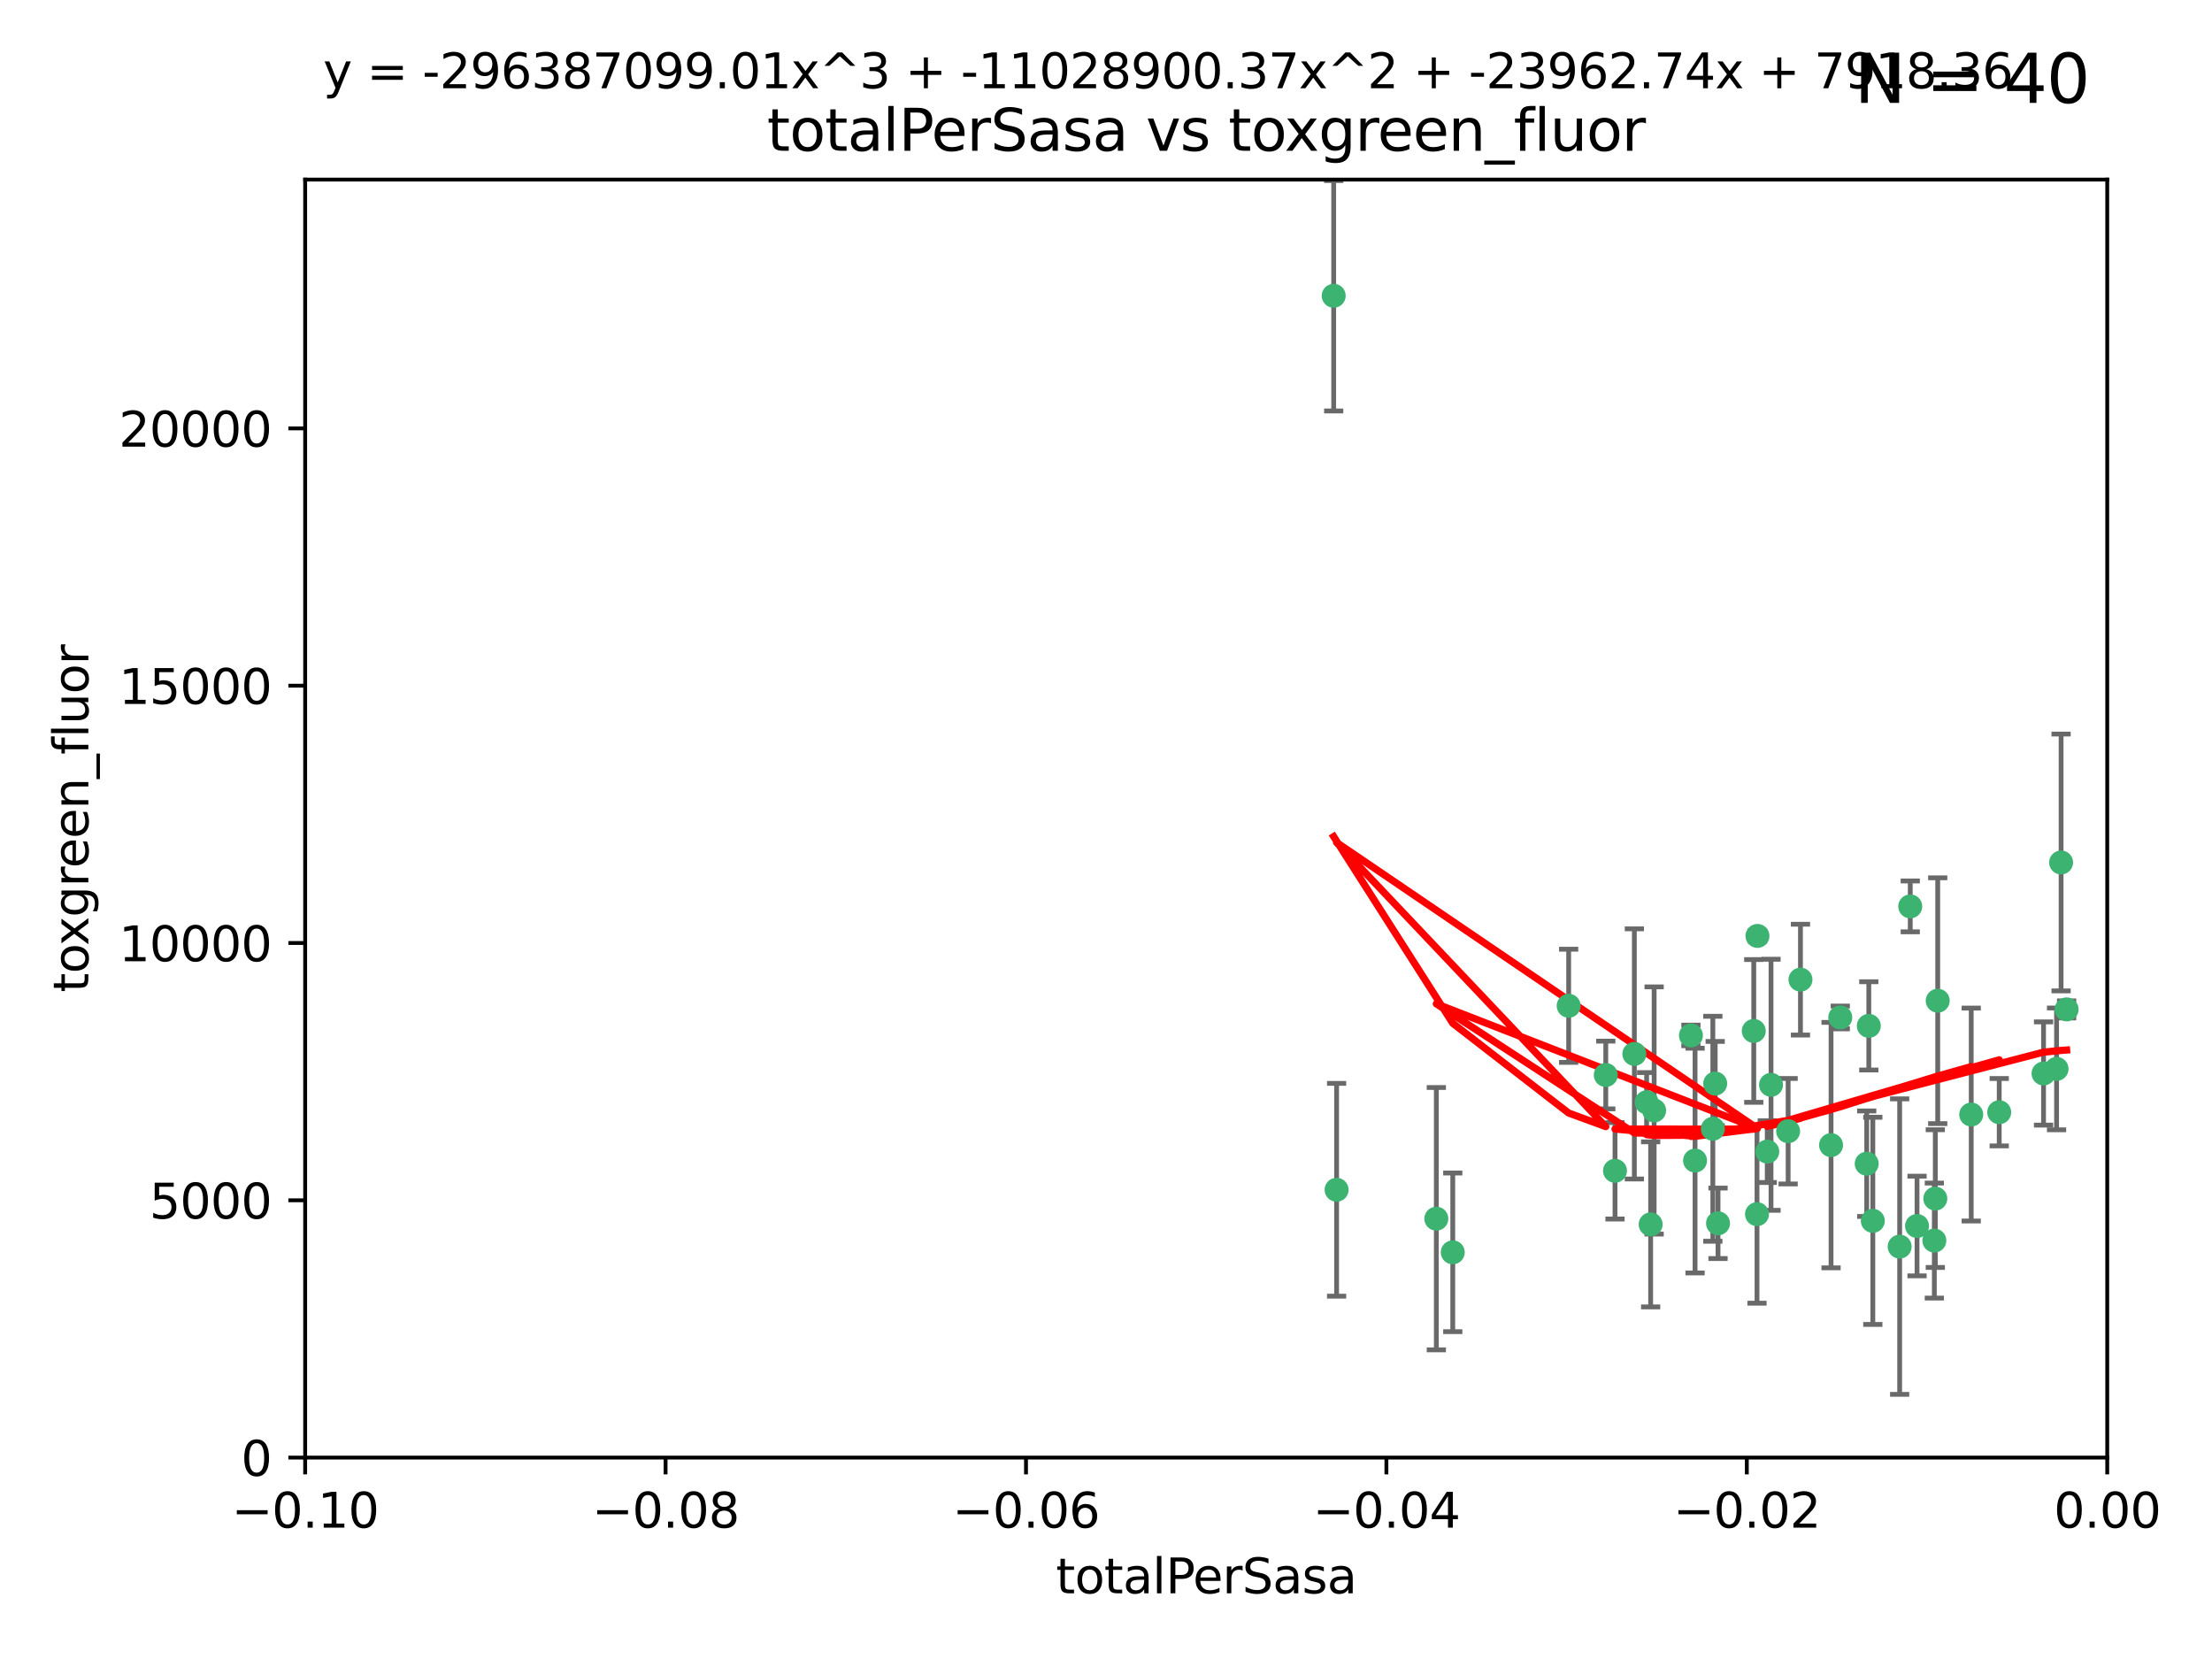<?xml version="1.0" encoding="utf-8" standalone="no"?>
<!DOCTYPE svg PUBLIC "-//W3C//DTD SVG 1.1//EN"
  "http://www.w3.org/Graphics/SVG/1.1/DTD/svg11.dtd">
<svg xmlns:xlink="http://www.w3.org/1999/xlink" width="460.8pt" height="345.6pt" viewBox="0 0 460.8 345.6" xmlns="http://www.w3.org/2000/svg" version="1.1">
 <defs>
  <style type="text/css">*{stroke-linejoin: round; stroke-linecap: butt}</style>
 </defs>
 <g id="figure_1">
  <g id="patch_1">
   <path d="M 0 345.6 
L 460.8 345.6 
L 460.8 0 
L 0 0 
z
" style="fill: #ffffff"/>
  </g>
  <g id="axes_1">
   <g id="patch_2">
    <path d="M 63.571 303.64 
L 438.975 303.64 
L 438.975 37.411 
L 63.571 37.411 
z
" style="fill: #ffffff"/>
   </g>
   <g id="PathCollection_1">
    <defs>
     <path id="m30d385125b" d="M 0 1.118 
C 0.297 1.118 0.581 1 0.791 0.791 
C 1 0.581 1.118 0.297 1.118 0 
C 1.118 -0.297 1 -0.581 0.791 -0.791 
C 0.581 -1 0.297 -1.118 0 -1.118 
C -0.297 -1.118 -0.581 -1 -0.791 -0.791 
C -1 -0.581 -1.118 -0.297 -1.118 0 
C -1.118 0.297 -1 0.581 -0.791 0.791 
C -0.581 1 -0.297 1.118 0 1.118 
z
" style="stroke: #3cb371"/>
    </defs>
    <g clip-path="url(#ped3f878b60)">
     <use xlink:href="#m30d385125b" x="277.833" y="61.614" style="fill: #3cb371; stroke: #3cb371"/>
     <use xlink:href="#m30d385125b" x="302.638" y="260.882" style="fill: #3cb371; stroke: #3cb371"/>
     <use xlink:href="#m30d385125b" x="326.781" y="209.523" style="fill: #3cb371; stroke: #3cb371"/>
     <use xlink:href="#m30d385125b" x="334.515" y="223.946" style="fill: #3cb371; stroke: #3cb371"/>
     <use xlink:href="#m30d385125b" x="278.437" y="247.854" style="fill: #3cb371; stroke: #3cb371"/>
     <use xlink:href="#m30d385125b" x="366.111" y="194.97" style="fill: #3cb371; stroke: #3cb371"/>
     <use xlink:href="#m30d385125b" x="299.212" y="253.874" style="fill: #3cb371; stroke: #3cb371"/>
     <use xlink:href="#m30d385125b" x="340.467" y="219.551" style="fill: #3cb371; stroke: #3cb371"/>
     <use xlink:href="#m30d385125b" x="357.897" y="254.837" style="fill: #3cb371; stroke: #3cb371"/>
     <use xlink:href="#m30d385125b" x="344.587" y="231.332" style="fill: #3cb371; stroke: #3cb371"/>
     <use xlink:href="#m30d385125b" x="356.815" y="235.142" style="fill: #3cb371; stroke: #3cb371"/>
     <use xlink:href="#m30d385125b" x="357.306" y="225.726" style="fill: #3cb371; stroke: #3cb371"/>
     <use xlink:href="#m30d385125b" x="343.861" y="255.06" style="fill: #3cb371; stroke: #3cb371"/>
     <use xlink:href="#m30d385125b" x="343.023" y="229.629" style="fill: #3cb371; stroke: #3cb371"/>
     <use xlink:href="#m30d385125b" x="365.341" y="214.763" style="fill: #3cb371; stroke: #3cb371"/>
     <use xlink:href="#m30d385125b" x="336.436" y="243.9" style="fill: #3cb371; stroke: #3cb371"/>
     <use xlink:href="#m30d385125b" x="353.112" y="241.77" style="fill: #3cb371; stroke: #3cb371"/>
     <use xlink:href="#m30d385125b" x="366.016" y="252.93" style="fill: #3cb371; stroke: #3cb371"/>
     <use xlink:href="#m30d385125b" x="352.251" y="215.703" style="fill: #3cb371; stroke: #3cb371"/>
     <use xlink:href="#m30d385125b" x="375.07" y="204.074" style="fill: #3cb371; stroke: #3cb371"/>
     <use xlink:href="#m30d385125b" x="368.938" y="225.982" style="fill: #3cb371; stroke: #3cb371"/>
     <use xlink:href="#m30d385125b" x="381.442" y="238.546" style="fill: #3cb371; stroke: #3cb371"/>
     <use xlink:href="#m30d385125b" x="368.154" y="239.903" style="fill: #3cb371; stroke: #3cb371"/>
     <use xlink:href="#m30d385125b" x="397.941" y="188.817" style="fill: #3cb371; stroke: #3cb371"/>
     <use xlink:href="#m30d385125b" x="383.363" y="211.954" style="fill: #3cb371; stroke: #3cb371"/>
     <use xlink:href="#m30d385125b" x="372.5" y="235.652" style="fill: #3cb371; stroke: #3cb371"/>
     <use xlink:href="#m30d385125b" x="399.353" y="255.398" style="fill: #3cb371; stroke: #3cb371"/>
     <use xlink:href="#m30d385125b" x="403.663" y="208.467" style="fill: #3cb371; stroke: #3cb371"/>
     <use xlink:href="#m30d385125b" x="389.306" y="213.709" style="fill: #3cb371; stroke: #3cb371"/>
     <use xlink:href="#m30d385125b" x="388.871" y="242.42" style="fill: #3cb371; stroke: #3cb371"/>
     <use xlink:href="#m30d385125b" x="410.642" y="232.178" style="fill: #3cb371; stroke: #3cb371"/>
     <use xlink:href="#m30d385125b" x="403.16" y="249.688" style="fill: #3cb371; stroke: #3cb371"/>
     <use xlink:href="#m30d385125b" x="402.958" y="258.434" style="fill: #3cb371; stroke: #3cb371"/>
     <use xlink:href="#m30d385125b" x="395.734" y="259.693" style="fill: #3cb371; stroke: #3cb371"/>
     <use xlink:href="#m30d385125b" x="416.474" y="231.695" style="fill: #3cb371; stroke: #3cb371"/>
     <use xlink:href="#m30d385125b" x="390.143" y="254.326" style="fill: #3cb371; stroke: #3cb371"/>
     <use xlink:href="#m30d385125b" x="425.707" y="223.629" style="fill: #3cb371; stroke: #3cb371"/>
     <use xlink:href="#m30d385125b" x="429.364" y="179.671" style="fill: #3cb371; stroke: #3cb371"/>
     <use xlink:href="#m30d385125b" x="428.419" y="222.67" style="fill: #3cb371; stroke: #3cb371"/>
     <use xlink:href="#m30d385125b" x="430.512" y="210.275" style="fill: #3cb371; stroke: #3cb371"/>
    </g>
   </g>
   <g id="matplotlib.axis_1">
    <g id="xtick_1">
     <g id="line2d_1">
      <defs>
       <path id="mc9475e813b" d="M 0 0 
L 0 3.5 
" style="stroke: #000000; stroke-width: 0.8"/>
      </defs>
      <g>
       <use xlink:href="#mc9475e813b" x="63.571" y="303.64" style="stroke: #000000; stroke-width: 0.8"/>
      </g>
     </g>
     <g id="text_1">
      <!-- −0.10 -->
      <g transform="translate(48.249 318.238)scale(0.1 -0.1)">
       <defs>
        <path id="DejaVuSans-2212" d="M 678 2272 
L 4684 2272 
L 4684 1741 
L 678 1741 
L 678 2272 
z
" transform="scale(0.016)"/>
        <path id="DejaVuSans-30" d="M 2034 4250 
Q 1547 4250 1301 3770 
Q 1056 3291 1056 2328 
Q 1056 1369 1301 889 
Q 1547 409 2034 409 
Q 2525 409 2770 889 
Q 3016 1369 3016 2328 
Q 3016 3291 2770 3770 
Q 2525 4250 2034 4250 
z
M 2034 4750 
Q 2819 4750 3233 4129 
Q 3647 3509 3647 2328 
Q 3647 1150 3233 529 
Q 2819 -91 2034 -91 
Q 1250 -91 836 529 
Q 422 1150 422 2328 
Q 422 3509 836 4129 
Q 1250 4750 2034 4750 
z
" transform="scale(0.016)"/>
        <path id="DejaVuSans-2e" d="M 684 794 
L 1344 794 
L 1344 0 
L 684 0 
L 684 794 
z
" transform="scale(0.016)"/>
        <path id="DejaVuSans-31" d="M 794 531 
L 1825 531 
L 1825 4091 
L 703 3866 
L 703 4441 
L 1819 4666 
L 2450 4666 
L 2450 531 
L 3481 531 
L 3481 0 
L 794 0 
L 794 531 
z
" transform="scale(0.016)"/>
       </defs>
       <use xlink:href="#DejaVuSans-2212"/>
       <use xlink:href="#DejaVuSans-30" x="83.789"/>
       <use xlink:href="#DejaVuSans-2e" x="147.412"/>
       <use xlink:href="#DejaVuSans-31" x="179.199"/>
       <use xlink:href="#DejaVuSans-30" x="242.822"/>
      </g>
     </g>
    </g>
    <g id="xtick_2">
     <g id="line2d_2">
      <g>
       <use xlink:href="#mc9475e813b" x="138.652" y="303.64" style="stroke: #000000; stroke-width: 0.8"/>
      </g>
     </g>
     <g id="text_2">
      <!-- −0.08 -->
      <g transform="translate(123.329 318.238)scale(0.1 -0.1)">
       <defs>
        <path id="DejaVuSans-38" d="M 2034 2216 
Q 1584 2216 1326 1975 
Q 1069 1734 1069 1313 
Q 1069 891 1326 650 
Q 1584 409 2034 409 
Q 2484 409 2743 651 
Q 3003 894 3003 1313 
Q 3003 1734 2745 1975 
Q 2488 2216 2034 2216 
z
M 1403 2484 
Q 997 2584 770 2862 
Q 544 3141 544 3541 
Q 544 4100 942 4425 
Q 1341 4750 2034 4750 
Q 2731 4750 3128 4425 
Q 3525 4100 3525 3541 
Q 3525 3141 3298 2862 
Q 3072 2584 2669 2484 
Q 3125 2378 3379 2068 
Q 3634 1759 3634 1313 
Q 3634 634 3220 271 
Q 2806 -91 2034 -91 
Q 1263 -91 848 271 
Q 434 634 434 1313 
Q 434 1759 690 2068 
Q 947 2378 1403 2484 
z
M 1172 3481 
Q 1172 3119 1398 2916 
Q 1625 2713 2034 2713 
Q 2441 2713 2670 2916 
Q 2900 3119 2900 3481 
Q 2900 3844 2670 4047 
Q 2441 4250 2034 4250 
Q 1625 4250 1398 4047 
Q 1172 3844 1172 3481 
z
" transform="scale(0.016)"/>
       </defs>
       <use xlink:href="#DejaVuSans-2212"/>
       <use xlink:href="#DejaVuSans-30" x="83.789"/>
       <use xlink:href="#DejaVuSans-2e" x="147.412"/>
       <use xlink:href="#DejaVuSans-30" x="179.199"/>
       <use xlink:href="#DejaVuSans-38" x="242.822"/>
      </g>
     </g>
    </g>
    <g id="xtick_3">
     <g id="line2d_3">
      <g>
       <use xlink:href="#mc9475e813b" x="213.733" y="303.64" style="stroke: #000000; stroke-width: 0.8"/>
      </g>
     </g>
     <g id="text_3">
      <!-- −0.06 -->
      <g transform="translate(198.41 318.238)scale(0.1 -0.1)">
       <defs>
        <path id="DejaVuSans-36" d="M 2113 2584 
Q 1688 2584 1439 2293 
Q 1191 2003 1191 1497 
Q 1191 994 1439 701 
Q 1688 409 2113 409 
Q 2538 409 2786 701 
Q 3034 994 3034 1497 
Q 3034 2003 2786 2293 
Q 2538 2584 2113 2584 
z
M 3366 4563 
L 3366 3988 
Q 3128 4100 2886 4159 
Q 2644 4219 2406 4219 
Q 1781 4219 1451 3797 
Q 1122 3375 1075 2522 
Q 1259 2794 1537 2939 
Q 1816 3084 2150 3084 
Q 2853 3084 3261 2657 
Q 3669 2231 3669 1497 
Q 3669 778 3244 343 
Q 2819 -91 2113 -91 
Q 1303 -91 875 529 
Q 447 1150 447 2328 
Q 447 3434 972 4092 
Q 1497 4750 2381 4750 
Q 2619 4750 2861 4703 
Q 3103 4656 3366 4563 
z
" transform="scale(0.016)"/>
       </defs>
       <use xlink:href="#DejaVuSans-2212"/>
       <use xlink:href="#DejaVuSans-30" x="83.789"/>
       <use xlink:href="#DejaVuSans-2e" x="147.412"/>
       <use xlink:href="#DejaVuSans-30" x="179.199"/>
       <use xlink:href="#DejaVuSans-36" x="242.822"/>
      </g>
     </g>
    </g>
    <g id="xtick_4">
     <g id="line2d_4">
      <g>
       <use xlink:href="#mc9475e813b" x="288.813" y="303.64" style="stroke: #000000; stroke-width: 0.8"/>
      </g>
     </g>
     <g id="text_4">
      <!-- −0.04 -->
      <g transform="translate(273.491 318.238)scale(0.1 -0.1)">
       <defs>
        <path id="DejaVuSans-34" d="M 2419 4116 
L 825 1625 
L 2419 1625 
L 2419 4116 
z
M 2253 4666 
L 3047 4666 
L 3047 1625 
L 3713 1625 
L 3713 1100 
L 3047 1100 
L 3047 0 
L 2419 0 
L 2419 1100 
L 313 1100 
L 313 1709 
L 2253 4666 
z
" transform="scale(0.016)"/>
       </defs>
       <use xlink:href="#DejaVuSans-2212"/>
       <use xlink:href="#DejaVuSans-30" x="83.789"/>
       <use xlink:href="#DejaVuSans-2e" x="147.412"/>
       <use xlink:href="#DejaVuSans-30" x="179.199"/>
       <use xlink:href="#DejaVuSans-34" x="242.822"/>
      </g>
     </g>
    </g>
    <g id="xtick_5">
     <g id="line2d_5">
      <g>
       <use xlink:href="#mc9475e813b" x="363.894" y="303.64" style="stroke: #000000; stroke-width: 0.8"/>
      </g>
     </g>
     <g id="text_5">
      <!-- −0.02 -->
      <g transform="translate(348.572 318.238)scale(0.1 -0.1)">
       <defs>
        <path id="DejaVuSans-32" d="M 1228 531 
L 3431 531 
L 3431 0 
L 469 0 
L 469 531 
Q 828 903 1448 1529 
Q 2069 2156 2228 2338 
Q 2531 2678 2651 2914 
Q 2772 3150 2772 3378 
Q 2772 3750 2511 3984 
Q 2250 4219 1831 4219 
Q 1534 4219 1204 4116 
Q 875 4013 500 3803 
L 500 4441 
Q 881 4594 1212 4672 
Q 1544 4750 1819 4750 
Q 2544 4750 2975 4387 
Q 3406 4025 3406 3419 
Q 3406 3131 3298 2873 
Q 3191 2616 2906 2266 
Q 2828 2175 2409 1742 
Q 1991 1309 1228 531 
z
" transform="scale(0.016)"/>
       </defs>
       <use xlink:href="#DejaVuSans-2212"/>
       <use xlink:href="#DejaVuSans-30" x="83.789"/>
       <use xlink:href="#DejaVuSans-2e" x="147.412"/>
       <use xlink:href="#DejaVuSans-30" x="179.199"/>
       <use xlink:href="#DejaVuSans-32" x="242.822"/>
      </g>
     </g>
    </g>
    <g id="xtick_6">
     <g id="line2d_6">
      <g>
       <use xlink:href="#mc9475e813b" x="438.975" y="303.64" style="stroke: #000000; stroke-width: 0.8"/>
      </g>
     </g>
     <g id="text_6">
      <!-- 0.00 -->
      <g transform="translate(427.842 318.238)scale(0.1 -0.1)">
       <use xlink:href="#DejaVuSans-30"/>
       <use xlink:href="#DejaVuSans-2e" x="63.623"/>
       <use xlink:href="#DejaVuSans-30" x="95.41"/>
       <use xlink:href="#DejaVuSans-30" x="159.033"/>
      </g>
     </g>
    </g>
    <g id="text_7">
     <!-- totalPerSasa -->
     <g transform="translate(219.968 331.917)scale(0.1 -0.1)">
      <defs>
       <path id="DejaVuSans-74" d="M 1172 4494 
L 1172 3500 
L 2356 3500 
L 2356 3053 
L 1172 3053 
L 1172 1153 
Q 1172 725 1289 603 
Q 1406 481 1766 481 
L 2356 481 
L 2356 0 
L 1766 0 
Q 1100 0 847 248 
Q 594 497 594 1153 
L 594 3053 
L 172 3053 
L 172 3500 
L 594 3500 
L 594 4494 
L 1172 4494 
z
" transform="scale(0.016)"/>
       <path id="DejaVuSans-6f" d="M 1959 3097 
Q 1497 3097 1228 2736 
Q 959 2375 959 1747 
Q 959 1119 1226 758 
Q 1494 397 1959 397 
Q 2419 397 2687 759 
Q 2956 1122 2956 1747 
Q 2956 2369 2687 2733 
Q 2419 3097 1959 3097 
z
M 1959 3584 
Q 2709 3584 3137 3096 
Q 3566 2609 3566 1747 
Q 3566 888 3137 398 
Q 2709 -91 1959 -91 
Q 1206 -91 779 398 
Q 353 888 353 1747 
Q 353 2609 779 3096 
Q 1206 3584 1959 3584 
z
" transform="scale(0.016)"/>
       <path id="DejaVuSans-61" d="M 2194 1759 
Q 1497 1759 1228 1600 
Q 959 1441 959 1056 
Q 959 750 1161 570 
Q 1363 391 1709 391 
Q 2188 391 2477 730 
Q 2766 1069 2766 1631 
L 2766 1759 
L 2194 1759 
z
M 3341 1997 
L 3341 0 
L 2766 0 
L 2766 531 
Q 2569 213 2275 61 
Q 1981 -91 1556 -91 
Q 1019 -91 701 211 
Q 384 513 384 1019 
Q 384 1609 779 1909 
Q 1175 2209 1959 2209 
L 2766 2209 
L 2766 2266 
Q 2766 2663 2505 2880 
Q 2244 3097 1772 3097 
Q 1472 3097 1187 3025 
Q 903 2953 641 2809 
L 641 3341 
Q 956 3463 1253 3523 
Q 1550 3584 1831 3584 
Q 2591 3584 2966 3190 
Q 3341 2797 3341 1997 
z
" transform="scale(0.016)"/>
       <path id="DejaVuSans-6c" d="M 603 4863 
L 1178 4863 
L 1178 0 
L 603 0 
L 603 4863 
z
" transform="scale(0.016)"/>
       <path id="DejaVuSans-50" d="M 1259 4147 
L 1259 2394 
L 2053 2394 
Q 2494 2394 2734 2622 
Q 2975 2850 2975 3272 
Q 2975 3691 2734 3919 
Q 2494 4147 2053 4147 
L 1259 4147 
z
M 628 4666 
L 2053 4666 
Q 2838 4666 3239 4311 
Q 3641 3956 3641 3272 
Q 3641 2581 3239 2228 
Q 2838 1875 2053 1875 
L 1259 1875 
L 1259 0 
L 628 0 
L 628 4666 
z
" transform="scale(0.016)"/>
       <path id="DejaVuSans-65" d="M 3597 1894 
L 3597 1613 
L 953 1613 
Q 991 1019 1311 708 
Q 1631 397 2203 397 
Q 2534 397 2845 478 
Q 3156 559 3463 722 
L 3463 178 
Q 3153 47 2828 -22 
Q 2503 -91 2169 -91 
Q 1331 -91 842 396 
Q 353 884 353 1716 
Q 353 2575 817 3079 
Q 1281 3584 2069 3584 
Q 2775 3584 3186 3129 
Q 3597 2675 3597 1894 
z
M 3022 2063 
Q 3016 2534 2758 2815 
Q 2500 3097 2075 3097 
Q 1594 3097 1305 2825 
Q 1016 2553 972 2059 
L 3022 2063 
z
" transform="scale(0.016)"/>
       <path id="DejaVuSans-72" d="M 2631 2963 
Q 2534 3019 2420 3045 
Q 2306 3072 2169 3072 
Q 1681 3072 1420 2755 
Q 1159 2438 1159 1844 
L 1159 0 
L 581 0 
L 581 3500 
L 1159 3500 
L 1159 2956 
Q 1341 3275 1631 3429 
Q 1922 3584 2338 3584 
Q 2397 3584 2469 3576 
Q 2541 3569 2628 3553 
L 2631 2963 
z
" transform="scale(0.016)"/>
       <path id="DejaVuSans-53" d="M 3425 4513 
L 3425 3897 
Q 3066 4069 2747 4153 
Q 2428 4238 2131 4238 
Q 1616 4238 1336 4038 
Q 1056 3838 1056 3469 
Q 1056 3159 1242 3001 
Q 1428 2844 1947 2747 
L 2328 2669 
Q 3034 2534 3370 2195 
Q 3706 1856 3706 1288 
Q 3706 609 3251 259 
Q 2797 -91 1919 -91 
Q 1588 -91 1214 -16 
Q 841 59 441 206 
L 441 856 
Q 825 641 1194 531 
Q 1563 422 1919 422 
Q 2459 422 2753 634 
Q 3047 847 3047 1241 
Q 3047 1584 2836 1778 
Q 2625 1972 2144 2069 
L 1759 2144 
Q 1053 2284 737 2584 
Q 422 2884 422 3419 
Q 422 4038 858 4394 
Q 1294 4750 2059 4750 
Q 2388 4750 2728 4690 
Q 3069 4631 3425 4513 
z
" transform="scale(0.016)"/>
       <path id="DejaVuSans-73" d="M 2834 3397 
L 2834 2853 
Q 2591 2978 2328 3040 
Q 2066 3103 1784 3103 
Q 1356 3103 1142 2972 
Q 928 2841 928 2578 
Q 928 2378 1081 2264 
Q 1234 2150 1697 2047 
L 1894 2003 
Q 2506 1872 2764 1633 
Q 3022 1394 3022 966 
Q 3022 478 2636 193 
Q 2250 -91 1575 -91 
Q 1294 -91 989 -36 
Q 684 19 347 128 
L 347 722 
Q 666 556 975 473 
Q 1284 391 1588 391 
Q 1994 391 2212 530 
Q 2431 669 2431 922 
Q 2431 1156 2273 1281 
Q 2116 1406 1581 1522 
L 1381 1569 
Q 847 1681 609 1914 
Q 372 2147 372 2553 
Q 372 3047 722 3315 
Q 1072 3584 1716 3584 
Q 2034 3584 2315 3537 
Q 2597 3491 2834 3397 
z
" transform="scale(0.016)"/>
      </defs>
      <use xlink:href="#DejaVuSans-74"/>
      <use xlink:href="#DejaVuSans-6f" x="39.209"/>
      <use xlink:href="#DejaVuSans-74" x="100.391"/>
      <use xlink:href="#DejaVuSans-61" x="139.6"/>
      <use xlink:href="#DejaVuSans-6c" x="200.879"/>
      <use xlink:href="#DejaVuSans-50" x="228.662"/>
      <use xlink:href="#DejaVuSans-65" x="285.34"/>
      <use xlink:href="#DejaVuSans-72" x="346.863"/>
      <use xlink:href="#DejaVuSans-53" x="387.977"/>
      <use xlink:href="#DejaVuSans-61" x="451.453"/>
      <use xlink:href="#DejaVuSans-73" x="512.732"/>
      <use xlink:href="#DejaVuSans-61" x="564.832"/>
     </g>
    </g>
   </g>
   <g id="matplotlib.axis_2">
    <g id="ytick_1">
     <g id="line2d_7">
      <defs>
       <path id="m65d5f19b62" d="M 0 0 
L -3.5 0 
" style="stroke: #000000; stroke-width: 0.8"/>
      </defs>
      <g>
       <use xlink:href="#m65d5f19b62" x="63.571" y="303.64" style="stroke: #000000; stroke-width: 0.8"/>
      </g>
     </g>
     <g id="text_8">
      <!-- 0 -->
      <g transform="translate(50.209 307.439)scale(0.1 -0.1)">
       <use xlink:href="#DejaVuSans-30"/>
      </g>
     </g>
    </g>
    <g id="ytick_2">
     <g id="line2d_8">
      <g>
       <use xlink:href="#m65d5f19b62" x="63.571" y="250.04" style="stroke: #000000; stroke-width: 0.8"/>
      </g>
     </g>
     <g id="text_9">
      <!-- 5000 -->
      <g transform="translate(31.121 253.84)scale(0.1 -0.1)">
       <defs>
        <path id="DejaVuSans-35" d="M 691 4666 
L 3169 4666 
L 3169 4134 
L 1269 4134 
L 1269 2991 
Q 1406 3038 1543 3061 
Q 1681 3084 1819 3084 
Q 2600 3084 3056 2656 
Q 3513 2228 3513 1497 
Q 3513 744 3044 326 
Q 2575 -91 1722 -91 
Q 1428 -91 1123 -41 
Q 819 9 494 109 
L 494 744 
Q 775 591 1075 516 
Q 1375 441 1709 441 
Q 2250 441 2565 725 
Q 2881 1009 2881 1497 
Q 2881 1984 2565 2268 
Q 2250 2553 1709 2553 
Q 1456 2553 1204 2497 
Q 953 2441 691 2322 
L 691 4666 
z
" transform="scale(0.016)"/>
       </defs>
       <use xlink:href="#DejaVuSans-35"/>
       <use xlink:href="#DejaVuSans-30" x="63.623"/>
       <use xlink:href="#DejaVuSans-30" x="127.246"/>
       <use xlink:href="#DejaVuSans-30" x="190.869"/>
      </g>
     </g>
    </g>
    <g id="ytick_3">
     <g id="line2d_9">
      <g>
       <use xlink:href="#m65d5f19b62" x="63.571" y="196.441" style="stroke: #000000; stroke-width: 0.8"/>
      </g>
     </g>
     <g id="text_10">
      <!-- 10000 -->
      <g transform="translate(24.759 200.24)scale(0.1 -0.1)">
       <use xlink:href="#DejaVuSans-31"/>
       <use xlink:href="#DejaVuSans-30" x="63.623"/>
       <use xlink:href="#DejaVuSans-30" x="127.246"/>
       <use xlink:href="#DejaVuSans-30" x="190.869"/>
       <use xlink:href="#DejaVuSans-30" x="254.492"/>
      </g>
     </g>
    </g>
    <g id="ytick_4">
     <g id="line2d_10">
      <g>
       <use xlink:href="#m65d5f19b62" x="63.571" y="142.841" style="stroke: #000000; stroke-width: 0.8"/>
      </g>
     </g>
     <g id="text_11">
      <!-- 15000 -->
      <g transform="translate(24.759 146.64)scale(0.1 -0.1)">
       <use xlink:href="#DejaVuSans-31"/>
       <use xlink:href="#DejaVuSans-35" x="63.623"/>
       <use xlink:href="#DejaVuSans-30" x="127.246"/>
       <use xlink:href="#DejaVuSans-30" x="190.869"/>
       <use xlink:href="#DejaVuSans-30" x="254.492"/>
      </g>
     </g>
    </g>
    <g id="ytick_5">
     <g id="line2d_11">
      <g>
       <use xlink:href="#m65d5f19b62" x="63.571" y="89.242" style="stroke: #000000; stroke-width: 0.8"/>
      </g>
     </g>
     <g id="text_12">
      <!-- 20000 -->
      <g transform="translate(24.759 93.041)scale(0.1 -0.1)">
       <use xlink:href="#DejaVuSans-32"/>
       <use xlink:href="#DejaVuSans-30" x="63.623"/>
       <use xlink:href="#DejaVuSans-30" x="127.246"/>
       <use xlink:href="#DejaVuSans-30" x="190.869"/>
       <use xlink:href="#DejaVuSans-30" x="254.492"/>
      </g>
     </g>
    </g>
    <g id="text_13">
     <!-- toxgreen_fluor -->
     <g transform="translate(18.401 206.72)rotate(-90)scale(0.1 -0.1)">
      <defs>
       <path id="DejaVuSans-78" d="M 3513 3500 
L 2247 1797 
L 3578 0 
L 2900 0 
L 1881 1375 
L 863 0 
L 184 0 
L 1544 1831 
L 300 3500 
L 978 3500 
L 1906 2253 
L 2834 3500 
L 3513 3500 
z
" transform="scale(0.016)"/>
       <path id="DejaVuSans-67" d="M 2906 1791 
Q 2906 2416 2648 2759 
Q 2391 3103 1925 3103 
Q 1463 3103 1205 2759 
Q 947 2416 947 1791 
Q 947 1169 1205 825 
Q 1463 481 1925 481 
Q 2391 481 2648 825 
Q 2906 1169 2906 1791 
z
M 3481 434 
Q 3481 -459 3084 -895 
Q 2688 -1331 1869 -1331 
Q 1566 -1331 1297 -1286 
Q 1028 -1241 775 -1147 
L 775 -588 
Q 1028 -725 1275 -790 
Q 1522 -856 1778 -856 
Q 2344 -856 2625 -561 
Q 2906 -266 2906 331 
L 2906 616 
Q 2728 306 2450 153 
Q 2172 0 1784 0 
Q 1141 0 747 490 
Q 353 981 353 1791 
Q 353 2603 747 3093 
Q 1141 3584 1784 3584 
Q 2172 3584 2450 3431 
Q 2728 3278 2906 2969 
L 2906 3500 
L 3481 3500 
L 3481 434 
z
" transform="scale(0.016)"/>
       <path id="DejaVuSans-6e" d="M 3513 2113 
L 3513 0 
L 2938 0 
L 2938 2094 
Q 2938 2591 2744 2837 
Q 2550 3084 2163 3084 
Q 1697 3084 1428 2787 
Q 1159 2491 1159 1978 
L 1159 0 
L 581 0 
L 581 3500 
L 1159 3500 
L 1159 2956 
Q 1366 3272 1645 3428 
Q 1925 3584 2291 3584 
Q 2894 3584 3203 3211 
Q 3513 2838 3513 2113 
z
" transform="scale(0.016)"/>
       <path id="DejaVuSans-5f" d="M 3263 -1063 
L 3263 -1509 
L -63 -1509 
L -63 -1063 
L 3263 -1063 
z
" transform="scale(0.016)"/>
       <path id="DejaVuSans-66" d="M 2375 4863 
L 2375 4384 
L 1825 4384 
Q 1516 4384 1395 4259 
Q 1275 4134 1275 3809 
L 1275 3500 
L 2222 3500 
L 2222 3053 
L 1275 3053 
L 1275 0 
L 697 0 
L 697 3053 
L 147 3053 
L 147 3500 
L 697 3500 
L 697 3744 
Q 697 4328 969 4595 
Q 1241 4863 1831 4863 
L 2375 4863 
z
" transform="scale(0.016)"/>
       <path id="DejaVuSans-75" d="M 544 1381 
L 544 3500 
L 1119 3500 
L 1119 1403 
Q 1119 906 1312 657 
Q 1506 409 1894 409 
Q 2359 409 2629 706 
Q 2900 1003 2900 1516 
L 2900 3500 
L 3475 3500 
L 3475 0 
L 2900 0 
L 2900 538 
Q 2691 219 2414 64 
Q 2138 -91 1772 -91 
Q 1169 -91 856 284 
Q 544 659 544 1381 
z
M 1991 3584 
L 1991 3584 
z
" transform="scale(0.016)"/>
      </defs>
      <use xlink:href="#DejaVuSans-74"/>
      <use xlink:href="#DejaVuSans-6f" x="39.209"/>
      <use xlink:href="#DejaVuSans-78" x="97.266"/>
      <use xlink:href="#DejaVuSans-67" x="156.445"/>
      <use xlink:href="#DejaVuSans-72" x="219.922"/>
      <use xlink:href="#DejaVuSans-65" x="258.785"/>
      <use xlink:href="#DejaVuSans-65" x="320.309"/>
      <use xlink:href="#DejaVuSans-6e" x="381.832"/>
      <use xlink:href="#DejaVuSans-5f" x="445.211"/>
      <use xlink:href="#DejaVuSans-66" x="495.211"/>
      <use xlink:href="#DejaVuSans-6c" x="530.416"/>
      <use xlink:href="#DejaVuSans-75" x="558.199"/>
      <use xlink:href="#DejaVuSans-6f" x="621.578"/>
      <use xlink:href="#DejaVuSans-72" x="682.76"/>
     </g>
    </g>
   </g>
   <g id="LineCollection_1">
    <path d="M 277.833 85.61 
L 277.833 37.617 
" clip-path="url(#ped3f878b60)" style="fill: none; stroke: #696969"/>
    <path d="M 302.638 277.405 
L 302.638 244.359 
" clip-path="url(#ped3f878b60)" style="fill: none; stroke: #696969"/>
    <path d="M 326.781 221.309 
L 326.781 197.738 
" clip-path="url(#ped3f878b60)" style="fill: none; stroke: #696969"/>
    <path d="M 334.515 231 
L 334.515 216.893 
" clip-path="url(#ped3f878b60)" style="fill: none; stroke: #696969"/>
    <path d="M 278.437 270.017 
L 278.437 225.69 
" clip-path="url(#ped3f878b60)" style="fill: none; stroke: #696969"/>
    <path d="M 366.111 196.069 
L 366.111 193.871 
" clip-path="url(#ped3f878b60)" style="fill: none; stroke: #696969"/>
    <path d="M 299.212 281.2 
L 299.212 226.547 
" clip-path="url(#ped3f878b60)" style="fill: none; stroke: #696969"/>
    <path d="M 340.467 245.607 
L 340.467 193.496 
" clip-path="url(#ped3f878b60)" style="fill: none; stroke: #696969"/>
    <path d="M 357.897 262.177 
L 357.897 247.498 
" clip-path="url(#ped3f878b60)" style="fill: none; stroke: #696969"/>
    <path d="M 344.587 257.083 
L 344.587 205.581 
" clip-path="url(#ped3f878b60)" style="fill: none; stroke: #696969"/>
    <path d="M 356.815 258.576 
L 356.815 211.708 
" clip-path="url(#ped3f878b60)" style="fill: none; stroke: #696969"/>
    <path d="M 357.306 234.503 
L 357.306 216.949 
" clip-path="url(#ped3f878b60)" style="fill: none; stroke: #696969"/>
    <path d="M 343.861 272.254 
L 343.861 237.865 
" clip-path="url(#ped3f878b60)" style="fill: none; stroke: #696969"/>
    <path d="M 343.023 235.82 
L 343.023 223.438 
" clip-path="url(#ped3f878b60)" style="fill: none; stroke: #696969"/>
    <path d="M 365.341 229.631 
L 365.341 199.894 
" clip-path="url(#ped3f878b60)" style="fill: none; stroke: #696969"/>
    <path d="M 336.436 253.944 
L 336.436 233.856 
" clip-path="url(#ped3f878b60)" style="fill: none; stroke: #696969"/>
    <path d="M 353.112 265.181 
L 353.112 218.36 
" clip-path="url(#ped3f878b60)" style="fill: none; stroke: #696969"/>
    <path d="M 366.016 271.48 
L 366.016 234.38 
" clip-path="url(#ped3f878b60)" style="fill: none; stroke: #696969"/>
    <path d="M 352.251 217.852 
L 352.251 213.554 
" clip-path="url(#ped3f878b60)" style="fill: none; stroke: #696969"/>
    <path d="M 375.07 215.616 
L 375.07 192.533 
" clip-path="url(#ped3f878b60)" style="fill: none; stroke: #696969"/>
    <path d="M 368.938 252.135 
L 368.938 199.829 
" clip-path="url(#ped3f878b60)" style="fill: none; stroke: #696969"/>
    <path d="M 381.442 264.108 
L 381.442 212.985 
" clip-path="url(#ped3f878b60)" style="fill: none; stroke: #696969"/>
    <path d="M 368.154 246.339 
L 368.154 233.468 
" clip-path="url(#ped3f878b60)" style="fill: none; stroke: #696969"/>
    <path d="M 397.941 194.112 
L 397.941 183.522 
" clip-path="url(#ped3f878b60)" style="fill: none; stroke: #696969"/>
    <path d="M 383.363 214.326 
L 383.363 209.582 
" clip-path="url(#ped3f878b60)" style="fill: none; stroke: #696969"/>
    <path d="M 372.5 246.639 
L 372.5 224.665 
" clip-path="url(#ped3f878b60)" style="fill: none; stroke: #696969"/>
    <path d="M 399.353 265.779 
L 399.353 245.016 
" clip-path="url(#ped3f878b60)" style="fill: none; stroke: #696969"/>
    <path d="M 403.663 234.067 
L 403.663 182.867 
" clip-path="url(#ped3f878b60)" style="fill: none; stroke: #696969"/>
    <path d="M 389.306 222.902 
L 389.306 204.517 
" clip-path="url(#ped3f878b60)" style="fill: none; stroke: #696969"/>
    <path d="M 388.871 253.407 
L 388.871 231.433 
" clip-path="url(#ped3f878b60)" style="fill: none; stroke: #696969"/>
    <path d="M 410.642 254.353 
L 410.642 210.003 
" clip-path="url(#ped3f878b60)" style="fill: none; stroke: #696969"/>
    <path d="M 403.16 264.032 
L 403.16 235.343 
" clip-path="url(#ped3f878b60)" style="fill: none; stroke: #696969"/>
    <path d="M 402.958 270.418 
L 402.958 246.45 
" clip-path="url(#ped3f878b60)" style="fill: none; stroke: #696969"/>
    <path d="M 395.734 290.471 
L 395.734 228.914 
" clip-path="url(#ped3f878b60)" style="fill: none; stroke: #696969"/>
    <path d="M 416.474 238.714 
L 416.474 224.675 
" clip-path="url(#ped3f878b60)" style="fill: none; stroke: #696969"/>
    <path d="M 390.143 275.902 
L 390.143 232.749 
" clip-path="url(#ped3f878b60)" style="fill: none; stroke: #696969"/>
    <path d="M 425.707 234.381 
L 425.707 212.876 
" clip-path="url(#ped3f878b60)" style="fill: none; stroke: #696969"/>
    <path d="M 429.364 206.424 
L 429.364 152.918 
" clip-path="url(#ped3f878b60)" style="fill: none; stroke: #696969"/>
    <path d="M 428.419 235.358 
L 428.419 209.982 
" clip-path="url(#ped3f878b60)" style="fill: none; stroke: #696969"/>
    <path d="M 430.512 212.053 
L 430.512 208.496 
" clip-path="url(#ped3f878b60)" style="fill: none; stroke: #696969"/>
   </g>
   <g id="line2d_12">
    <defs>
     <path id="m84e959a4a0" d="M 2 0 
L -2 -0 
" style="stroke: #696969"/>
    </defs>
    <g clip-path="url(#ped3f878b60)">
     <use xlink:href="#m84e959a4a0" x="277.833" y="85.61" style="fill: #696969; stroke: #696969"/>
     <use xlink:href="#m84e959a4a0" x="302.638" y="277.405" style="fill: #696969; stroke: #696969"/>
     <use xlink:href="#m84e959a4a0" x="326.781" y="221.309" style="fill: #696969; stroke: #696969"/>
     <use xlink:href="#m84e959a4a0" x="334.515" y="231" style="fill: #696969; stroke: #696969"/>
     <use xlink:href="#m84e959a4a0" x="278.437" y="270.017" style="fill: #696969; stroke: #696969"/>
     <use xlink:href="#m84e959a4a0" x="366.111" y="196.069" style="fill: #696969; stroke: #696969"/>
     <use xlink:href="#m84e959a4a0" x="299.212" y="281.2" style="fill: #696969; stroke: #696969"/>
     <use xlink:href="#m84e959a4a0" x="340.467" y="245.607" style="fill: #696969; stroke: #696969"/>
     <use xlink:href="#m84e959a4a0" x="357.897" y="262.177" style="fill: #696969; stroke: #696969"/>
     <use xlink:href="#m84e959a4a0" x="344.587" y="257.083" style="fill: #696969; stroke: #696969"/>
     <use xlink:href="#m84e959a4a0" x="356.815" y="258.576" style="fill: #696969; stroke: #696969"/>
     <use xlink:href="#m84e959a4a0" x="357.306" y="234.503" style="fill: #696969; stroke: #696969"/>
     <use xlink:href="#m84e959a4a0" x="343.861" y="272.254" style="fill: #696969; stroke: #696969"/>
     <use xlink:href="#m84e959a4a0" x="343.023" y="235.82" style="fill: #696969; stroke: #696969"/>
     <use xlink:href="#m84e959a4a0" x="365.341" y="229.631" style="fill: #696969; stroke: #696969"/>
     <use xlink:href="#m84e959a4a0" x="336.436" y="253.944" style="fill: #696969; stroke: #696969"/>
     <use xlink:href="#m84e959a4a0" x="353.112" y="265.181" style="fill: #696969; stroke: #696969"/>
     <use xlink:href="#m84e959a4a0" x="366.016" y="271.48" style="fill: #696969; stroke: #696969"/>
     <use xlink:href="#m84e959a4a0" x="352.251" y="217.852" style="fill: #696969; stroke: #696969"/>
     <use xlink:href="#m84e959a4a0" x="375.07" y="215.616" style="fill: #696969; stroke: #696969"/>
     <use xlink:href="#m84e959a4a0" x="368.938" y="252.135" style="fill: #696969; stroke: #696969"/>
     <use xlink:href="#m84e959a4a0" x="381.442" y="264.108" style="fill: #696969; stroke: #696969"/>
     <use xlink:href="#m84e959a4a0" x="368.154" y="246.339" style="fill: #696969; stroke: #696969"/>
     <use xlink:href="#m84e959a4a0" x="397.941" y="194.112" style="fill: #696969; stroke: #696969"/>
     <use xlink:href="#m84e959a4a0" x="383.363" y="214.326" style="fill: #696969; stroke: #696969"/>
     <use xlink:href="#m84e959a4a0" x="372.5" y="246.639" style="fill: #696969; stroke: #696969"/>
     <use xlink:href="#m84e959a4a0" x="399.353" y="265.779" style="fill: #696969; stroke: #696969"/>
     <use xlink:href="#m84e959a4a0" x="403.663" y="234.067" style="fill: #696969; stroke: #696969"/>
     <use xlink:href="#m84e959a4a0" x="389.306" y="222.902" style="fill: #696969; stroke: #696969"/>
     <use xlink:href="#m84e959a4a0" x="388.871" y="253.407" style="fill: #696969; stroke: #696969"/>
     <use xlink:href="#m84e959a4a0" x="410.642" y="254.353" style="fill: #696969; stroke: #696969"/>
     <use xlink:href="#m84e959a4a0" x="403.16" y="264.032" style="fill: #696969; stroke: #696969"/>
     <use xlink:href="#m84e959a4a0" x="402.958" y="270.418" style="fill: #696969; stroke: #696969"/>
     <use xlink:href="#m84e959a4a0" x="395.734" y="290.471" style="fill: #696969; stroke: #696969"/>
     <use xlink:href="#m84e959a4a0" x="416.474" y="238.714" style="fill: #696969; stroke: #696969"/>
     <use xlink:href="#m84e959a4a0" x="390.143" y="275.902" style="fill: #696969; stroke: #696969"/>
     <use xlink:href="#m84e959a4a0" x="425.707" y="234.381" style="fill: #696969; stroke: #696969"/>
     <use xlink:href="#m84e959a4a0" x="429.364" y="206.424" style="fill: #696969; stroke: #696969"/>
     <use xlink:href="#m84e959a4a0" x="428.419" y="235.358" style="fill: #696969; stroke: #696969"/>
     <use xlink:href="#m84e959a4a0" x="430.512" y="212.053" style="fill: #696969; stroke: #696969"/>
    </g>
   </g>
   <g id="line2d_13">
    <g clip-path="url(#ped3f878b60)">
     <use xlink:href="#m84e959a4a0" x="277.833" y="37.617" style="fill: #696969; stroke: #696969"/>
     <use xlink:href="#m84e959a4a0" x="302.638" y="244.359" style="fill: #696969; stroke: #696969"/>
     <use xlink:href="#m84e959a4a0" x="326.781" y="197.738" style="fill: #696969; stroke: #696969"/>
     <use xlink:href="#m84e959a4a0" x="334.515" y="216.893" style="fill: #696969; stroke: #696969"/>
     <use xlink:href="#m84e959a4a0" x="278.437" y="225.69" style="fill: #696969; stroke: #696969"/>
     <use xlink:href="#m84e959a4a0" x="366.111" y="193.871" style="fill: #696969; stroke: #696969"/>
     <use xlink:href="#m84e959a4a0" x="299.212" y="226.547" style="fill: #696969; stroke: #696969"/>
     <use xlink:href="#m84e959a4a0" x="340.467" y="193.496" style="fill: #696969; stroke: #696969"/>
     <use xlink:href="#m84e959a4a0" x="357.897" y="247.498" style="fill: #696969; stroke: #696969"/>
     <use xlink:href="#m84e959a4a0" x="344.587" y="205.581" style="fill: #696969; stroke: #696969"/>
     <use xlink:href="#m84e959a4a0" x="356.815" y="211.708" style="fill: #696969; stroke: #696969"/>
     <use xlink:href="#m84e959a4a0" x="357.306" y="216.949" style="fill: #696969; stroke: #696969"/>
     <use xlink:href="#m84e959a4a0" x="343.861" y="237.865" style="fill: #696969; stroke: #696969"/>
     <use xlink:href="#m84e959a4a0" x="343.023" y="223.438" style="fill: #696969; stroke: #696969"/>
     <use xlink:href="#m84e959a4a0" x="365.341" y="199.894" style="fill: #696969; stroke: #696969"/>
     <use xlink:href="#m84e959a4a0" x="336.436" y="233.856" style="fill: #696969; stroke: #696969"/>
     <use xlink:href="#m84e959a4a0" x="353.112" y="218.36" style="fill: #696969; stroke: #696969"/>
     <use xlink:href="#m84e959a4a0" x="366.016" y="234.38" style="fill: #696969; stroke: #696969"/>
     <use xlink:href="#m84e959a4a0" x="352.251" y="213.554" style="fill: #696969; stroke: #696969"/>
     <use xlink:href="#m84e959a4a0" x="375.07" y="192.533" style="fill: #696969; stroke: #696969"/>
     <use xlink:href="#m84e959a4a0" x="368.938" y="199.829" style="fill: #696969; stroke: #696969"/>
     <use xlink:href="#m84e959a4a0" x="381.442" y="212.985" style="fill: #696969; stroke: #696969"/>
     <use xlink:href="#m84e959a4a0" x="368.154" y="233.468" style="fill: #696969; stroke: #696969"/>
     <use xlink:href="#m84e959a4a0" x="397.941" y="183.522" style="fill: #696969; stroke: #696969"/>
     <use xlink:href="#m84e959a4a0" x="383.363" y="209.582" style="fill: #696969; stroke: #696969"/>
     <use xlink:href="#m84e959a4a0" x="372.5" y="224.665" style="fill: #696969; stroke: #696969"/>
     <use xlink:href="#m84e959a4a0" x="399.353" y="245.016" style="fill: #696969; stroke: #696969"/>
     <use xlink:href="#m84e959a4a0" x="403.663" y="182.867" style="fill: #696969; stroke: #696969"/>
     <use xlink:href="#m84e959a4a0" x="389.306" y="204.517" style="fill: #696969; stroke: #696969"/>
     <use xlink:href="#m84e959a4a0" x="388.871" y="231.433" style="fill: #696969; stroke: #696969"/>
     <use xlink:href="#m84e959a4a0" x="410.642" y="210.003" style="fill: #696969; stroke: #696969"/>
     <use xlink:href="#m84e959a4a0" x="403.16" y="235.343" style="fill: #696969; stroke: #696969"/>
     <use xlink:href="#m84e959a4a0" x="402.958" y="246.45" style="fill: #696969; stroke: #696969"/>
     <use xlink:href="#m84e959a4a0" x="395.734" y="228.914" style="fill: #696969; stroke: #696969"/>
     <use xlink:href="#m84e959a4a0" x="416.474" y="224.675" style="fill: #696969; stroke: #696969"/>
     <use xlink:href="#m84e959a4a0" x="390.143" y="232.749" style="fill: #696969; stroke: #696969"/>
     <use xlink:href="#m84e959a4a0" x="425.707" y="212.876" style="fill: #696969; stroke: #696969"/>
     <use xlink:href="#m84e959a4a0" x="429.364" y="152.918" style="fill: #696969; stroke: #696969"/>
     <use xlink:href="#m84e959a4a0" x="428.419" y="209.982" style="fill: #696969; stroke: #696969"/>
     <use xlink:href="#m84e959a4a0" x="430.512" y="208.496" style="fill: #696969; stroke: #696969"/>
    </g>
   </g>
   <g id="line2d_14">
    <path d="M 277.833 174.278 
L 302.638 213.172 
L 326.781 231.866 
L 334.515 234.696 
L 278.437 175.506 
L 366.111 235.078 
L 299.212 209.109 
L 340.467 236.016 
L 357.897 236.348 
L 344.587 236.537 
L 356.815 236.457 
L 357.306 236.409 
L 343.861 236.467 
L 343.023 236.375 
L 365.341 235.227 
L 336.436 235.199 
L 353.112 236.714 
L 366.016 235.097 
L 352.251 236.746 
L 375.07 232.971 
L 368.938 234.483 
L 381.442 231.151 
L 368.154 234.655 
L 397.941 225.924 
L 383.363 230.567 
L 372.5 233.638 
L 399.353 225.479 
L 403.663 224.156 
L 389.306 228.695 
L 388.871 228.834 
L 410.642 222.186 
L 403.16 224.307 
L 402.958 224.368 
L 395.734 226.628 
L 416.474 220.78 
L 390.143 228.426 
L 425.707 219.184 
L 429.364 218.82 
L 428.419 218.898 
L 430.512 218.741 
" clip-path="url(#ped3f878b60)" style="fill: none; stroke: #ff0000; stroke-width: 1.5; stroke-linecap: square"/>
   </g>
   <g id="line2d_15">
    <defs>
     <path id="m41832844dc" d="M 0 2 
C 0.53 2 1.039 1.789 1.414 1.414 
C 1.789 1.039 2 0.53 2 0 
C 2 -0.53 1.789 -1.039 1.414 -1.414 
C 1.039 -1.789 0.53 -2 0 -2 
C -0.53 -2 -1.039 -1.789 -1.414 -1.414 
C -1.789 -1.039 -2 -0.53 -2 0 
C -2 0.53 -1.789 1.039 -1.414 1.414 
C -1.039 1.789 -0.53 2 0 2 
z
" style="stroke: #3cb371"/>
    </defs>
    <g clip-path="url(#ped3f878b60)">
     <use xlink:href="#m41832844dc" x="277.833" y="61.614" style="fill: #3cb371; stroke: #3cb371"/>
     <use xlink:href="#m41832844dc" x="302.638" y="260.882" style="fill: #3cb371; stroke: #3cb371"/>
     <use xlink:href="#m41832844dc" x="326.781" y="209.523" style="fill: #3cb371; stroke: #3cb371"/>
     <use xlink:href="#m41832844dc" x="334.515" y="223.946" style="fill: #3cb371; stroke: #3cb371"/>
     <use xlink:href="#m41832844dc" x="278.437" y="247.854" style="fill: #3cb371; stroke: #3cb371"/>
     <use xlink:href="#m41832844dc" x="366.111" y="194.97" style="fill: #3cb371; stroke: #3cb371"/>
     <use xlink:href="#m41832844dc" x="299.212" y="253.874" style="fill: #3cb371; stroke: #3cb371"/>
     <use xlink:href="#m41832844dc" x="340.467" y="219.551" style="fill: #3cb371; stroke: #3cb371"/>
     <use xlink:href="#m41832844dc" x="357.897" y="254.837" style="fill: #3cb371; stroke: #3cb371"/>
     <use xlink:href="#m41832844dc" x="344.587" y="231.332" style="fill: #3cb371; stroke: #3cb371"/>
     <use xlink:href="#m41832844dc" x="356.815" y="235.142" style="fill: #3cb371; stroke: #3cb371"/>
     <use xlink:href="#m41832844dc" x="357.306" y="225.726" style="fill: #3cb371; stroke: #3cb371"/>
     <use xlink:href="#m41832844dc" x="343.861" y="255.06" style="fill: #3cb371; stroke: #3cb371"/>
     <use xlink:href="#m41832844dc" x="343.023" y="229.629" style="fill: #3cb371; stroke: #3cb371"/>
     <use xlink:href="#m41832844dc" x="365.341" y="214.763" style="fill: #3cb371; stroke: #3cb371"/>
     <use xlink:href="#m41832844dc" x="336.436" y="243.9" style="fill: #3cb371; stroke: #3cb371"/>
     <use xlink:href="#m41832844dc" x="353.112" y="241.77" style="fill: #3cb371; stroke: #3cb371"/>
     <use xlink:href="#m41832844dc" x="366.016" y="252.93" style="fill: #3cb371; stroke: #3cb371"/>
     <use xlink:href="#m41832844dc" x="352.251" y="215.703" style="fill: #3cb371; stroke: #3cb371"/>
     <use xlink:href="#m41832844dc" x="375.07" y="204.074" style="fill: #3cb371; stroke: #3cb371"/>
     <use xlink:href="#m41832844dc" x="368.938" y="225.982" style="fill: #3cb371; stroke: #3cb371"/>
     <use xlink:href="#m41832844dc" x="381.442" y="238.546" style="fill: #3cb371; stroke: #3cb371"/>
     <use xlink:href="#m41832844dc" x="368.154" y="239.903" style="fill: #3cb371; stroke: #3cb371"/>
     <use xlink:href="#m41832844dc" x="397.941" y="188.817" style="fill: #3cb371; stroke: #3cb371"/>
     <use xlink:href="#m41832844dc" x="383.363" y="211.954" style="fill: #3cb371; stroke: #3cb371"/>
     <use xlink:href="#m41832844dc" x="372.5" y="235.652" style="fill: #3cb371; stroke: #3cb371"/>
     <use xlink:href="#m41832844dc" x="399.353" y="255.398" style="fill: #3cb371; stroke: #3cb371"/>
     <use xlink:href="#m41832844dc" x="403.663" y="208.467" style="fill: #3cb371; stroke: #3cb371"/>
     <use xlink:href="#m41832844dc" x="389.306" y="213.709" style="fill: #3cb371; stroke: #3cb371"/>
     <use xlink:href="#m41832844dc" x="388.871" y="242.42" style="fill: #3cb371; stroke: #3cb371"/>
     <use xlink:href="#m41832844dc" x="410.642" y="232.178" style="fill: #3cb371; stroke: #3cb371"/>
     <use xlink:href="#m41832844dc" x="403.16" y="249.688" style="fill: #3cb371; stroke: #3cb371"/>
     <use xlink:href="#m41832844dc" x="402.958" y="258.434" style="fill: #3cb371; stroke: #3cb371"/>
     <use xlink:href="#m41832844dc" x="395.734" y="259.693" style="fill: #3cb371; stroke: #3cb371"/>
     <use xlink:href="#m41832844dc" x="416.474" y="231.695" style="fill: #3cb371; stroke: #3cb371"/>
     <use xlink:href="#m41832844dc" x="390.143" y="254.326" style="fill: #3cb371; stroke: #3cb371"/>
     <use xlink:href="#m41832844dc" x="425.707" y="223.629" style="fill: #3cb371; stroke: #3cb371"/>
     <use xlink:href="#m41832844dc" x="429.364" y="179.671" style="fill: #3cb371; stroke: #3cb371"/>
     <use xlink:href="#m41832844dc" x="428.419" y="222.67" style="fill: #3cb371; stroke: #3cb371"/>
     <use xlink:href="#m41832844dc" x="430.512" y="210.275" style="fill: #3cb371; stroke: #3cb371"/>
    </g>
   </g>
   <g id="patch_3">
    <path d="M 63.571 303.64 
L 63.571 37.411 
" style="fill: none; stroke: #000000; stroke-width: 0.8; stroke-linejoin: miter; stroke-linecap: square"/>
   </g>
   <g id="patch_4">
    <path d="M 438.975 303.64 
L 438.975 37.411 
" style="fill: none; stroke: #000000; stroke-width: 0.8; stroke-linejoin: miter; stroke-linecap: square"/>
   </g>
   <g id="patch_5">
    <path d="M 63.571 303.64 
L 438.975 303.64 
" style="fill: none; stroke: #000000; stroke-width: 0.8; stroke-linejoin: miter; stroke-linecap: square"/>
   </g>
   <g id="patch_6">
    <path d="M 63.571 37.411 
L 438.975 37.411 
" style="fill: none; stroke: #000000; stroke-width: 0.8; stroke-linejoin: miter; stroke-linecap: square"/>
   </g>
   <g id="text_14">
    <!-- N = 40 -->
    <g transform="translate(386.302 21.426)scale(0.14 -0.14)">
     <defs>
      <path id="DejaVuSans-4e" d="M 628 4666 
L 1478 4666 
L 3547 763 
L 3547 4666 
L 4159 4666 
L 4159 0 
L 3309 0 
L 1241 3903 
L 1241 0 
L 628 0 
L 628 4666 
z
" transform="scale(0.016)"/>
      <path id="DejaVuSans-20" transform="scale(0.016)"/>
      <path id="DejaVuSans-3d" d="M 678 2906 
L 4684 2906 
L 4684 2381 
L 678 2381 
L 678 2906 
z
M 678 1631 
L 4684 1631 
L 4684 1100 
L 678 1100 
L 678 1631 
z
" transform="scale(0.016)"/>
     </defs>
     <use xlink:href="#DejaVuSans-4e"/>
     <use xlink:href="#DejaVuSans-20" x="74.805"/>
     <use xlink:href="#DejaVuSans-3d" x="106.592"/>
     <use xlink:href="#DejaVuSans-20" x="190.381"/>
     <use xlink:href="#DejaVuSans-34" x="222.168"/>
     <use xlink:href="#DejaVuSans-30" x="285.791"/>
    </g>
   </g>
   <g id="text_15">
    <!-- y = -296387099.01x^3 + -11028900.37x^2 + -23962.74x + 7918.36 -->
    <g transform="translate(67.325 18.387)scale(0.1 -0.1)">
     <defs>
      <path id="DejaVuSans-79" d="M 2059 -325 
Q 1816 -950 1584 -1140 
Q 1353 -1331 966 -1331 
L 506 -1331 
L 506 -850 
L 844 -850 
Q 1081 -850 1212 -737 
Q 1344 -625 1503 -206 
L 1606 56 
L 191 3500 
L 800 3500 
L 1894 763 
L 2988 3500 
L 3597 3500 
L 2059 -325 
z
" transform="scale(0.016)"/>
      <path id="DejaVuSans-2d" d="M 313 2009 
L 1997 2009 
L 1997 1497 
L 313 1497 
L 313 2009 
z
" transform="scale(0.016)"/>
      <path id="DejaVuSans-39" d="M 703 97 
L 703 672 
Q 941 559 1184 500 
Q 1428 441 1663 441 
Q 2288 441 2617 861 
Q 2947 1281 2994 2138 
Q 2813 1869 2534 1725 
Q 2256 1581 1919 1581 
Q 1219 1581 811 2004 
Q 403 2428 403 3163 
Q 403 3881 828 4315 
Q 1253 4750 1959 4750 
Q 2769 4750 3195 4129 
Q 3622 3509 3622 2328 
Q 3622 1225 3098 567 
Q 2575 -91 1691 -91 
Q 1453 -91 1209 -44 
Q 966 3 703 97 
z
M 1959 2075 
Q 2384 2075 2632 2365 
Q 2881 2656 2881 3163 
Q 2881 3666 2632 3958 
Q 2384 4250 1959 4250 
Q 1534 4250 1286 3958 
Q 1038 3666 1038 3163 
Q 1038 2656 1286 2365 
Q 1534 2075 1959 2075 
z
" transform="scale(0.016)"/>
      <path id="DejaVuSans-33" d="M 2597 2516 
Q 3050 2419 3304 2112 
Q 3559 1806 3559 1356 
Q 3559 666 3084 287 
Q 2609 -91 1734 -91 
Q 1441 -91 1130 -33 
Q 819 25 488 141 
L 488 750 
Q 750 597 1062 519 
Q 1375 441 1716 441 
Q 2309 441 2620 675 
Q 2931 909 2931 1356 
Q 2931 1769 2642 2001 
Q 2353 2234 1838 2234 
L 1294 2234 
L 1294 2753 
L 1863 2753 
Q 2328 2753 2575 2939 
Q 2822 3125 2822 3475 
Q 2822 3834 2567 4026 
Q 2313 4219 1838 4219 
Q 1578 4219 1281 4162 
Q 984 4106 628 3988 
L 628 4550 
Q 988 4650 1302 4700 
Q 1616 4750 1894 4750 
Q 2613 4750 3031 4423 
Q 3450 4097 3450 3541 
Q 3450 3153 3228 2886 
Q 3006 2619 2597 2516 
z
" transform="scale(0.016)"/>
      <path id="DejaVuSans-37" d="M 525 4666 
L 3525 4666 
L 3525 4397 
L 1831 0 
L 1172 0 
L 2766 4134 
L 525 4134 
L 525 4666 
z
" transform="scale(0.016)"/>
      <path id="DejaVuSans-5e" d="M 2988 4666 
L 4684 2925 
L 4056 2925 
L 2681 4159 
L 1306 2925 
L 678 2925 
L 2375 4666 
L 2988 4666 
z
" transform="scale(0.016)"/>
      <path id="DejaVuSans-2b" d="M 2944 4013 
L 2944 2272 
L 4684 2272 
L 4684 1741 
L 2944 1741 
L 2944 0 
L 2419 0 
L 2419 1741 
L 678 1741 
L 678 2272 
L 2419 2272 
L 2419 4013 
L 2944 4013 
z
" transform="scale(0.016)"/>
     </defs>
     <use xlink:href="#DejaVuSans-79"/>
     <use xlink:href="#DejaVuSans-20" x="59.18"/>
     <use xlink:href="#DejaVuSans-3d" x="90.967"/>
     <use xlink:href="#DejaVuSans-20" x="174.756"/>
     <use xlink:href="#DejaVuSans-2d" x="206.543"/>
     <use xlink:href="#DejaVuSans-32" x="242.627"/>
     <use xlink:href="#DejaVuSans-39" x="306.25"/>
     <use xlink:href="#DejaVuSans-36" x="369.873"/>
     <use xlink:href="#DejaVuSans-33" x="433.496"/>
     <use xlink:href="#DejaVuSans-38" x="497.119"/>
     <use xlink:href="#DejaVuSans-37" x="560.742"/>
     <use xlink:href="#DejaVuSans-30" x="624.365"/>
     <use xlink:href="#DejaVuSans-39" x="687.988"/>
     <use xlink:href="#DejaVuSans-39" x="751.611"/>
     <use xlink:href="#DejaVuSans-2e" x="815.234"/>
     <use xlink:href="#DejaVuSans-30" x="847.021"/>
     <use xlink:href="#DejaVuSans-31" x="910.645"/>
     <use xlink:href="#DejaVuSans-78" x="974.268"/>
     <use xlink:href="#DejaVuSans-5e" x="1033.447"/>
     <use xlink:href="#DejaVuSans-33" x="1117.236"/>
     <use xlink:href="#DejaVuSans-20" x="1180.859"/>
     <use xlink:href="#DejaVuSans-2b" x="1212.646"/>
     <use xlink:href="#DejaVuSans-20" x="1296.436"/>
     <use xlink:href="#DejaVuSans-2d" x="1328.223"/>
     <use xlink:href="#DejaVuSans-31" x="1364.307"/>
     <use xlink:href="#DejaVuSans-31" x="1427.93"/>
     <use xlink:href="#DejaVuSans-30" x="1491.553"/>
     <use xlink:href="#DejaVuSans-32" x="1555.176"/>
     <use xlink:href="#DejaVuSans-38" x="1618.799"/>
     <use xlink:href="#DejaVuSans-39" x="1682.422"/>
     <use xlink:href="#DejaVuSans-30" x="1746.045"/>
     <use xlink:href="#DejaVuSans-30" x="1809.668"/>
     <use xlink:href="#DejaVuSans-2e" x="1873.291"/>
     <use xlink:href="#DejaVuSans-33" x="1905.078"/>
     <use xlink:href="#DejaVuSans-37" x="1968.701"/>
     <use xlink:href="#DejaVuSans-78" x="2032.324"/>
     <use xlink:href="#DejaVuSans-5e" x="2091.504"/>
     <use xlink:href="#DejaVuSans-32" x="2175.293"/>
     <use xlink:href="#DejaVuSans-20" x="2238.916"/>
     <use xlink:href="#DejaVuSans-2b" x="2270.703"/>
     <use xlink:href="#DejaVuSans-20" x="2354.492"/>
     <use xlink:href="#DejaVuSans-2d" x="2386.279"/>
     <use xlink:href="#DejaVuSans-32" x="2422.363"/>
     <use xlink:href="#DejaVuSans-33" x="2485.986"/>
     <use xlink:href="#DejaVuSans-39" x="2549.609"/>
     <use xlink:href="#DejaVuSans-36" x="2613.232"/>
     <use xlink:href="#DejaVuSans-32" x="2676.855"/>
     <use xlink:href="#DejaVuSans-2e" x="2740.479"/>
     <use xlink:href="#DejaVuSans-37" x="2772.266"/>
     <use xlink:href="#DejaVuSans-34" x="2835.889"/>
     <use xlink:href="#DejaVuSans-78" x="2899.512"/>
     <use xlink:href="#DejaVuSans-20" x="2958.691"/>
     <use xlink:href="#DejaVuSans-2b" x="2990.479"/>
     <use xlink:href="#DejaVuSans-20" x="3074.268"/>
     <use xlink:href="#DejaVuSans-37" x="3106.055"/>
     <use xlink:href="#DejaVuSans-39" x="3169.678"/>
     <use xlink:href="#DejaVuSans-31" x="3233.301"/>
     <use xlink:href="#DejaVuSans-38" x="3296.924"/>
     <use xlink:href="#DejaVuSans-2e" x="3360.547"/>
     <use xlink:href="#DejaVuSans-33" x="3392.334"/>
     <use xlink:href="#DejaVuSans-36" x="3455.957"/>
    </g>
   </g>
   <g id="text_16">
    <!-- totalPerSasa vs toxgreen_fluor -->
    <g transform="translate(159.782 31.411)scale(0.12 -0.12)">
     <defs>
      <path id="DejaVuSans-76" d="M 191 3500 
L 800 3500 
L 1894 563 
L 2988 3500 
L 3597 3500 
L 2284 0 
L 1503 0 
L 191 3500 
z
" transform="scale(0.016)"/>
     </defs>
     <use xlink:href="#DejaVuSans-74"/>
     <use xlink:href="#DejaVuSans-6f" x="39.209"/>
     <use xlink:href="#DejaVuSans-74" x="100.391"/>
     <use xlink:href="#DejaVuSans-61" x="139.6"/>
     <use xlink:href="#DejaVuSans-6c" x="200.879"/>
     <use xlink:href="#DejaVuSans-50" x="228.662"/>
     <use xlink:href="#DejaVuSans-65" x="285.34"/>
     <use xlink:href="#DejaVuSans-72" x="346.863"/>
     <use xlink:href="#DejaVuSans-53" x="387.977"/>
     <use xlink:href="#DejaVuSans-61" x="451.453"/>
     <use xlink:href="#DejaVuSans-73" x="512.732"/>
     <use xlink:href="#DejaVuSans-61" x="564.832"/>
     <use xlink:href="#DejaVuSans-20" x="626.111"/>
     <use xlink:href="#DejaVuSans-76" x="657.898"/>
     <use xlink:href="#DejaVuSans-73" x="717.078"/>
     <use xlink:href="#DejaVuSans-20" x="769.178"/>
     <use xlink:href="#DejaVuSans-74" x="800.965"/>
     <use xlink:href="#DejaVuSans-6f" x="840.174"/>
     <use xlink:href="#DejaVuSans-78" x="898.23"/>
     <use xlink:href="#DejaVuSans-67" x="957.41"/>
     <use xlink:href="#DejaVuSans-72" x="1020.887"/>
     <use xlink:href="#DejaVuSans-65" x="1059.75"/>
     <use xlink:href="#DejaVuSans-65" x="1121.273"/>
     <use xlink:href="#DejaVuSans-6e" x="1182.797"/>
     <use xlink:href="#DejaVuSans-5f" x="1246.176"/>
     <use xlink:href="#DejaVuSans-66" x="1296.176"/>
     <use xlink:href="#DejaVuSans-6c" x="1331.381"/>
     <use xlink:href="#DejaVuSans-75" x="1359.164"/>
     <use xlink:href="#DejaVuSans-6f" x="1422.543"/>
     <use xlink:href="#DejaVuSans-72" x="1483.725"/>
    </g>
   </g>
  </g>
 </g>
 <defs>
  <clipPath id="ped3f878b60">
   <rect x="63.571" y="37.411" width="375.404" height="266.229"/>
  </clipPath>
 </defs>
</svg>
